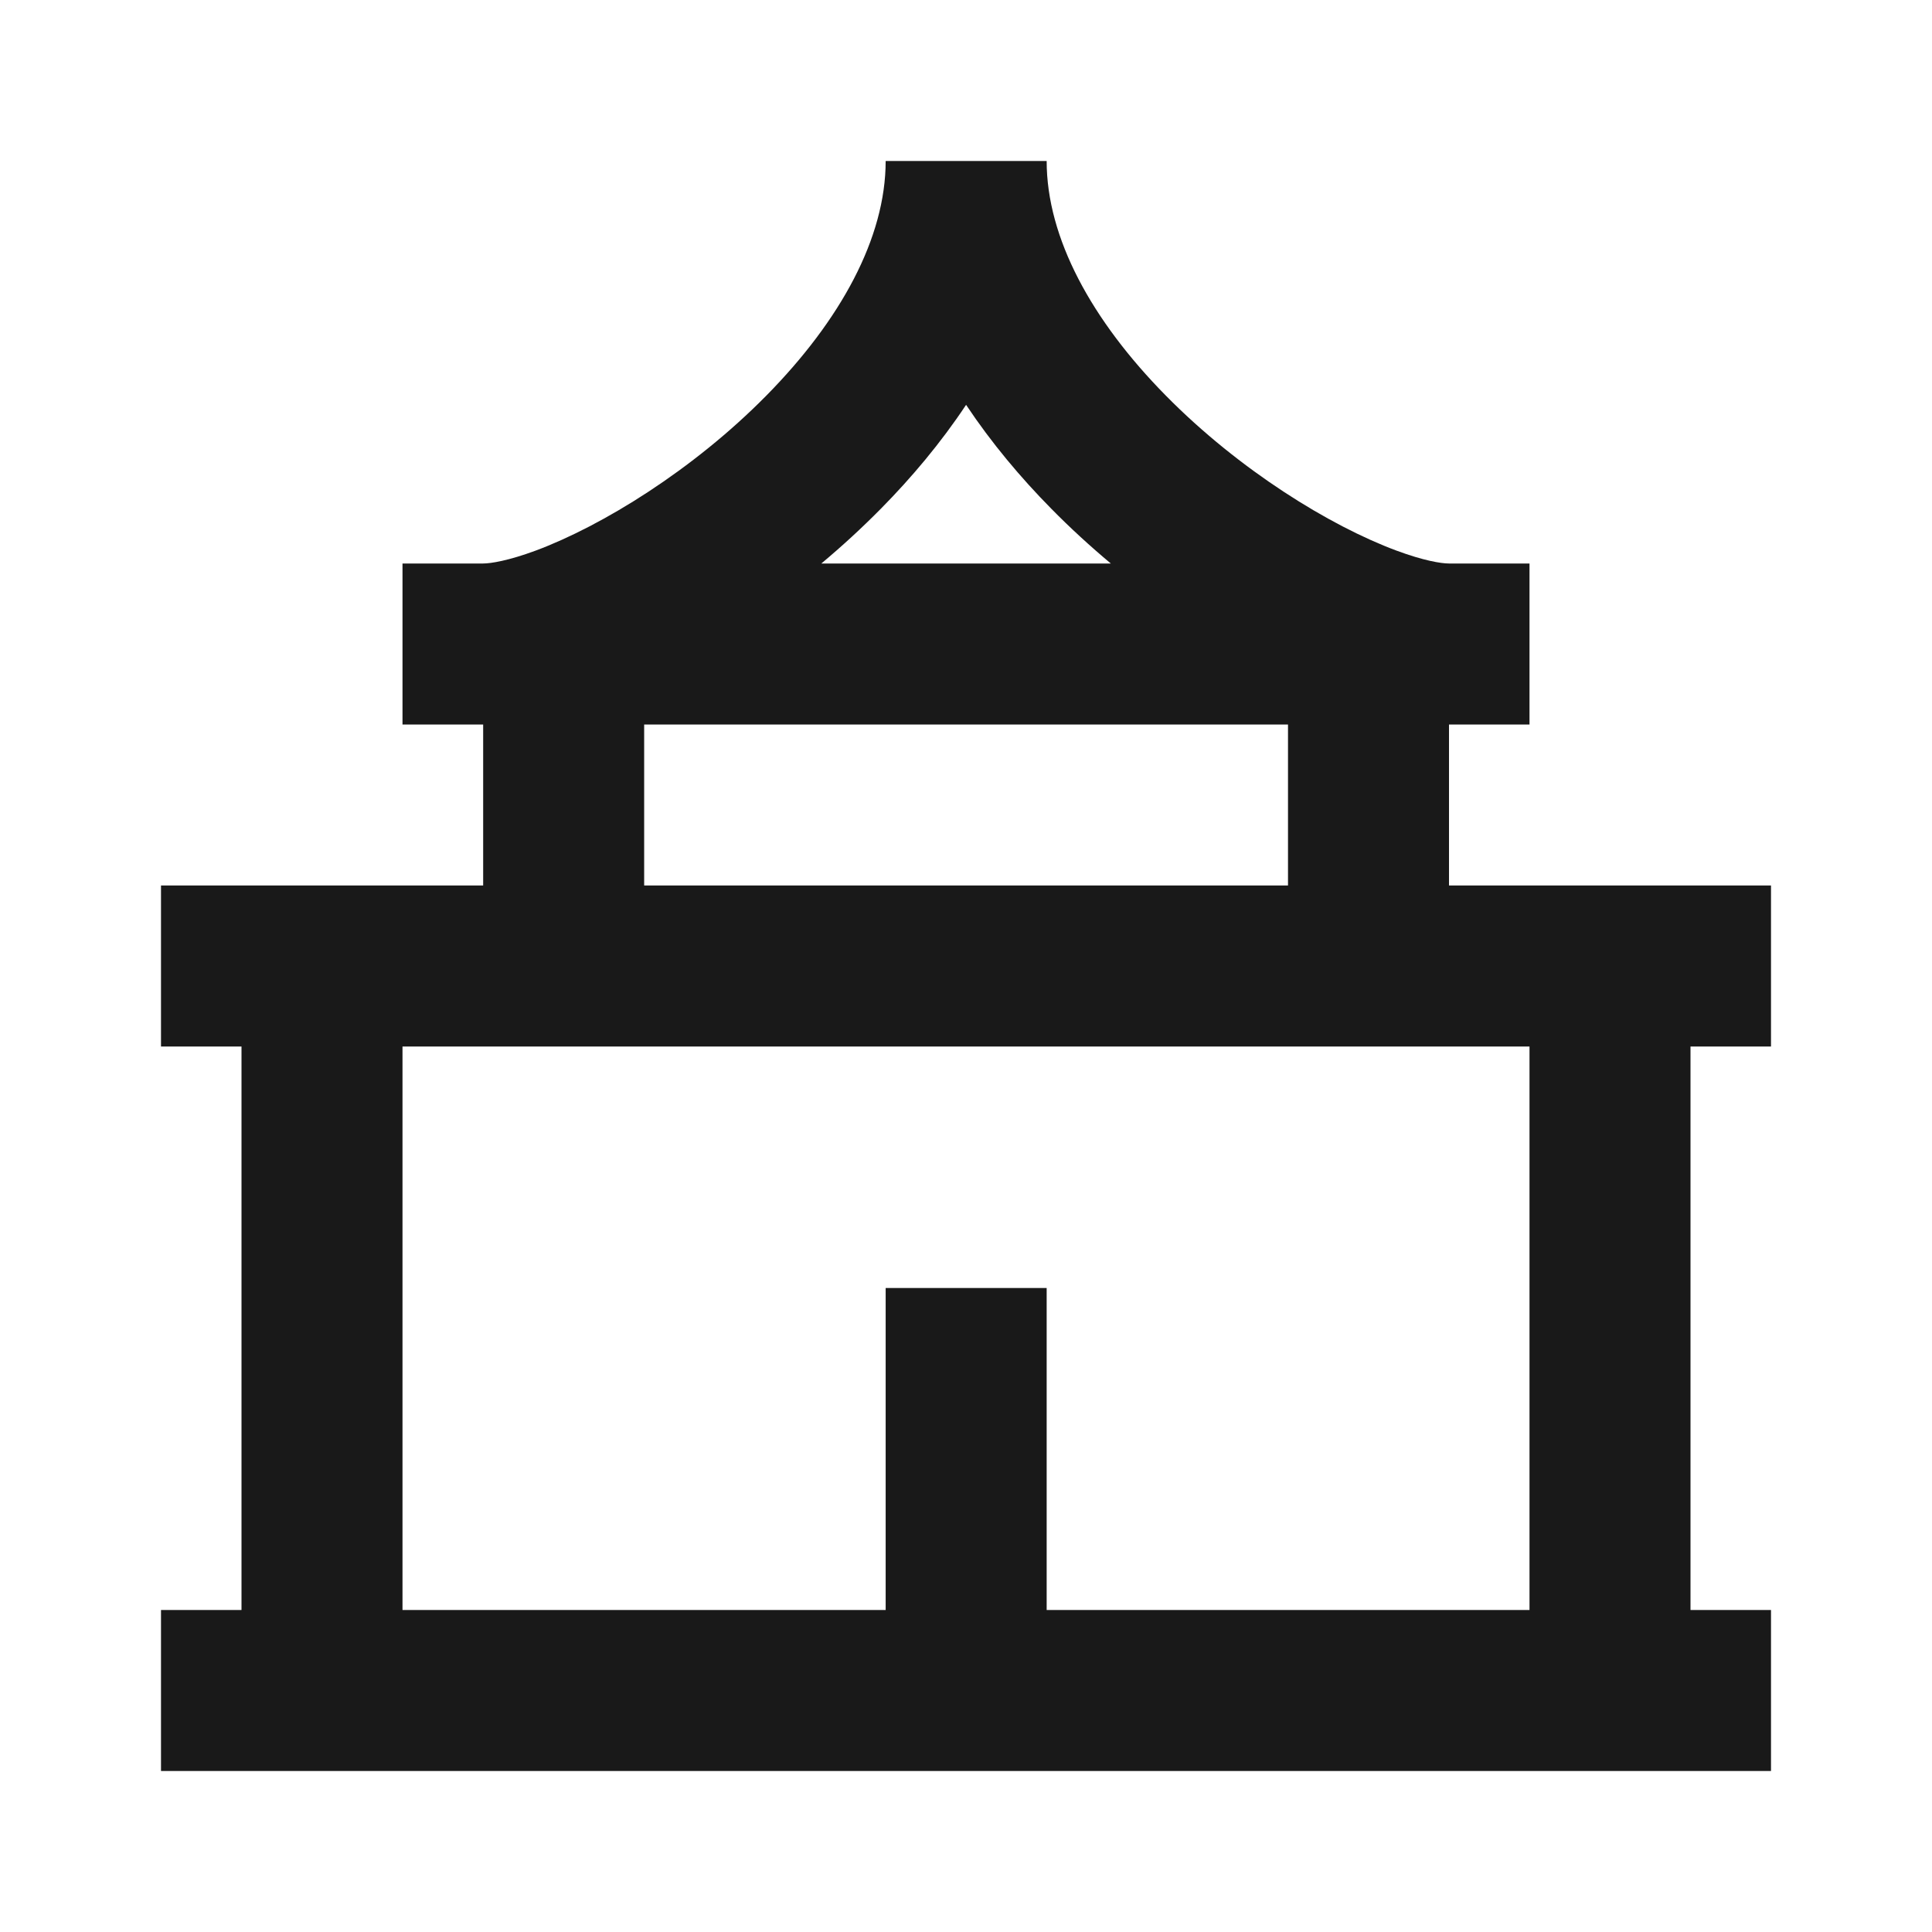 <svg width="24" height="24" viewBox="0 0 24 24" fill="none" xmlns="http://www.w3.org/2000/svg">
<path d="M9.519 4.915C10.442 3.979 11.002 2.955 11.002 2L13.002 2C13.002 2.956 13.561 3.98 14.484 4.916C15.394 5.839 16.521 6.533 17.348 6.84C17.685 6.965 17.902 7 18 7L19 7L19 9L18 9C18 9 18 9 18 9L18 11L22 11L22 13L21 13L21 20L22 20L22 22L2 22L2 20L3 20L3 13L2 13L2 11L6.002 11L6.002 9C6.002 9 6.001 9 6 9L5 9L5 7L6 7C6.098 7 6.316 6.965 6.654 6.84C7.481 6.532 8.609 5.838 9.519 4.915ZM8.002 9L8.002 11L16 11L16 9L8.002 9ZM13.799 7C13.543 6.786 13.295 6.559 13.06 6.32C12.68 5.935 12.316 5.502 12.001 5.029C11.687 5.502 11.323 5.934 10.943 6.319C10.707 6.558 10.459 6.786 10.203 7L13.799 7ZM5 13L5 20L11.002 20L11.002 16L13.002 16L13.002 20L19 20L19 13L5 13Z" fill="black" fill-opacity="0.9" style="fill:black;fill-opacity:0.9;"/>
</svg>
